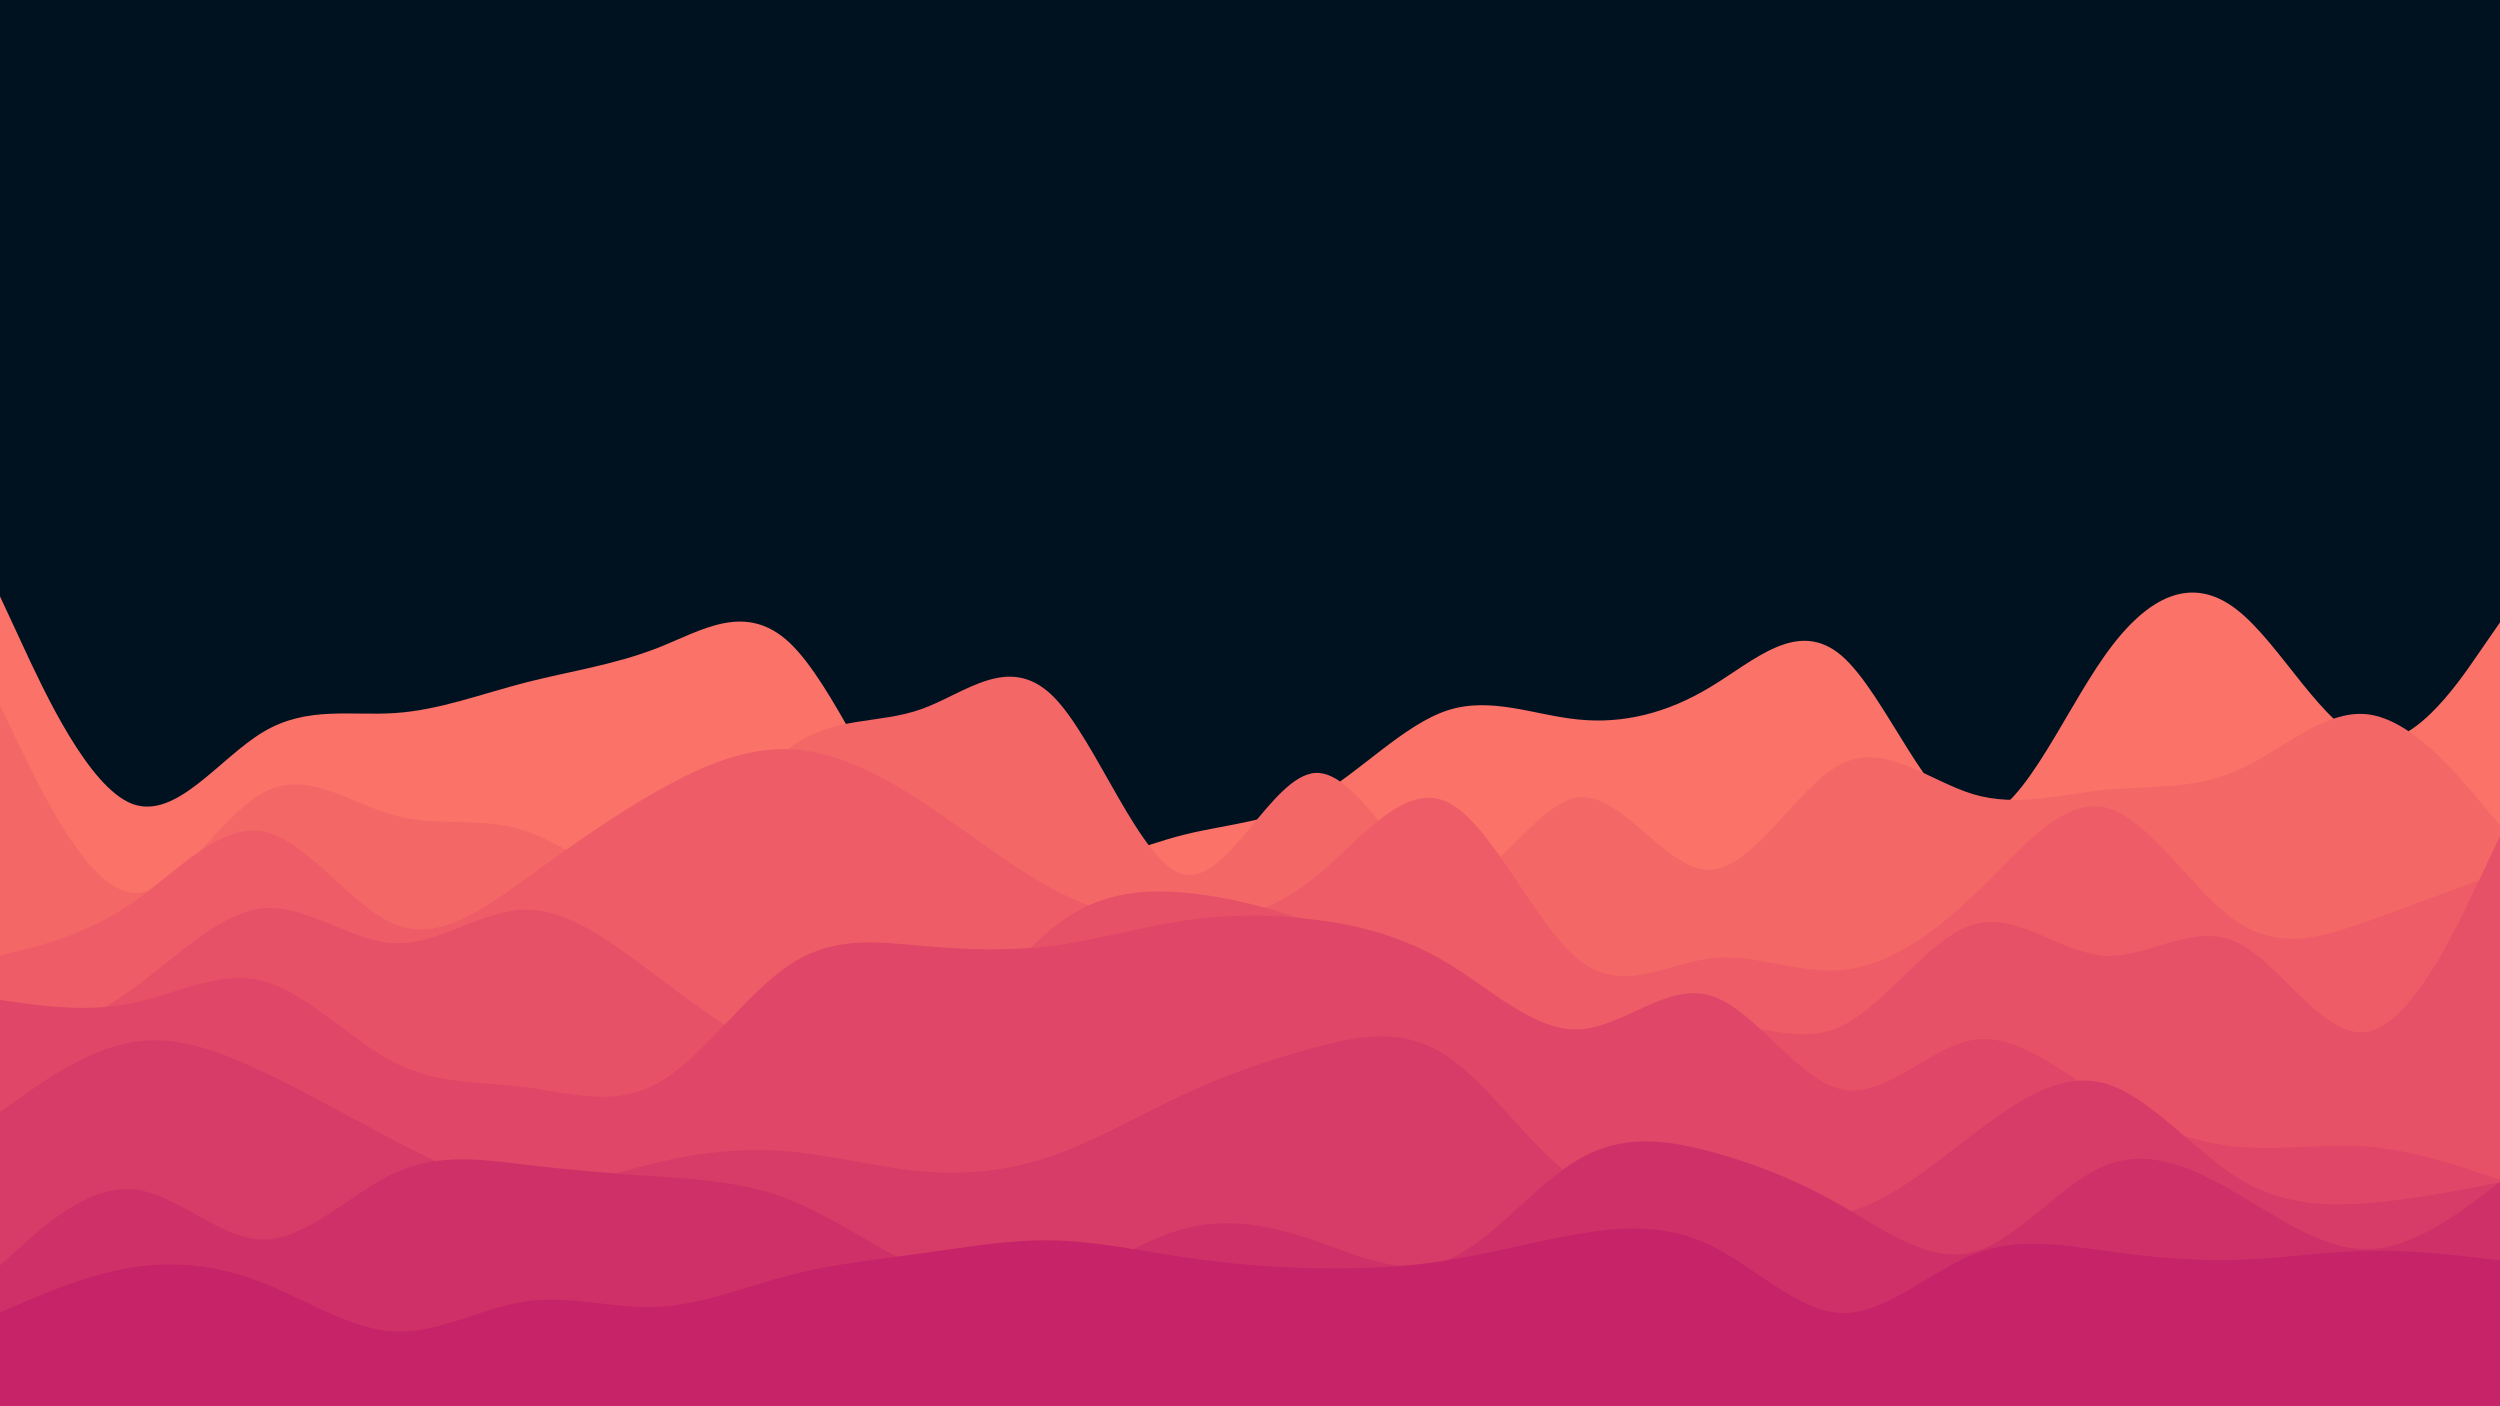 <svg id="visual" viewBox="0 0 960 540" width="960" height="540" xmlns="http://www.w3.org/2000/svg" xmlns:xlink="http://www.w3.org/1999/xlink" version="1.1"><rect x="0" y="0" width="960" height="540" fill="#001220"></rect><path d="M0 229L8.5 247.3C17 265.7 34 302.3 50.8 308.7C67.7 315 84.3 291 101.2 281C118 271 135 275 151.8 273.8C168.7 272.7 185.3 266.3 202.2 262C219 257.7 236 255.3 252.8 248.7C269.7 242 286.3 231 303.2 246.8C320 262.7 337 305.3 353.8 325.3C370.7 345.3 387.3 342.7 404.2 337.5C421 332.3 438 324.7 454.8 320.5C471.7 316.3 488.3 315.7 505.2 306.2C522 296.7 539 278.3 555.8 272.8C572.7 267.3 589.3 274.7 606.2 276.3C623 278 640 274 656.8 263.8C673.7 253.7 690.3 237.3 707.2 251.8C724 266.3 741 311.7 757.8 314C774.7 316.3 791.3 275.7 808.2 251.8C825 228 842 221 858.8 234C875.7 247 892.3 280 909.2 284.2C926 288.3 943 263.7 951.5 251.3L960 239L960 541L951.5 541C943 541 926 541 909.2 541C892.3 541 875.7 541 858.8 541C842 541 825 541 808.2 541C791.3 541 774.7 541 757.8 541C741 541 724 541 707.2 541C690.3 541 673.7 541 656.8 541C640 541 623 541 606.2 541C589.3 541 572.7 541 555.8 541C539 541 522 541 505.2 541C488.3 541 471.7 541 454.8 541C438 541 421 541 404.2 541C387.3 541 370.7 541 353.8 541C337 541 320 541 303.2 541C286.3 541 269.7 541 252.8 541C236 541 219 541 202.2 541C185.3 541 168.7 541 151.8 541C135 541 118 541 101.2 541C84.3 541 67.7 541 50.8 541C34 541 17 541 8.5 541L0 541Z" fill="#fa7268"></path><path d="M0 271L8.5 288.5C17 306 34 341 50.8 342.8C67.7 344.7 84.3 313.3 101.2 304.3C118 295.3 135 308.7 151.8 313.2C168.7 317.7 185.3 313.3 202.2 319.2C219 325 236 341 252.8 334.7C269.7 328.3 286.3 299.7 303.2 287.2C320 274.7 337 278.3 353.8 272.3C370.7 266.3 387.3 250.7 404.2 267.2C421 283.7 438 332.3 454.8 335.8C471.7 339.3 488.3 297.7 505.2 296.8C522 296 539 336 555.8 339C572.7 342 589.3 308 606.2 306.2C623 304.3 640 334.7 656.8 334C673.7 333.3 690.3 301.7 707.2 293.3C724 285 741 300 757.8 305C774.7 310 791.3 305 808.2 303.3C825 301.7 842 303.3 858.8 296C875.7 288.7 892.3 272.3 909.2 274.3C926 276.3 943 296.7 951.5 306.8L960 317L960 541L951.5 541C943 541 926 541 909.2 541C892.3 541 875.7 541 858.8 541C842 541 825 541 808.2 541C791.3 541 774.7 541 757.8 541C741 541 724 541 707.2 541C690.3 541 673.7 541 656.8 541C640 541 623 541 606.2 541C589.3 541 572.7 541 555.8 541C539 541 522 541 505.2 541C488.3 541 471.7 541 454.8 541C438 541 421 541 404.2 541C387.3 541 370.7 541 353.8 541C337 541 320 541 303.2 541C286.3 541 269.7 541 252.8 541C236 541 219 541 202.2 541C185.3 541 168.7 541 151.8 541C135 541 118 541 101.2 541C84.3 541 67.7 541 50.8 541C34 541 17 541 8.5 541L0 541Z" fill="#f46767"></path><path d="M0 367L8.5 364.8C17 362.7 34 358.3 50.8 346.7C67.7 335 84.3 316 101.2 319.3C118 322.7 135 348.3 151.8 355C168.7 361.7 185.3 349.3 202.2 337.2C219 325 236 313 252.8 303.5C269.7 294 286.3 287 303.2 287.7C320 288.3 337 296.7 353.8 307.7C370.7 318.7 387.3 332.3 404.2 341.3C421 350.3 438 354.7 454.8 354.7C471.7 354.7 488.3 350.3 505.2 336.7C522 323 539 300 555.8 308C572.7 316 589.3 355 606.2 368.5C623 382 640 370 656.8 368C673.7 366 690.3 374 707.2 372.5C724 371 741 360 757.8 343.8C774.7 327.7 791.3 306.3 808.2 310C825 313.7 842 342.3 858.8 353.8C875.7 365.3 892.3 359.7 909.2 353.7C926 347.7 943 341.3 951.5 338.2L960 335L960 541L951.5 541C943 541 926 541 909.2 541C892.3 541 875.7 541 858.8 541C842 541 825 541 808.2 541C791.3 541 774.7 541 757.8 541C741 541 724 541 707.2 541C690.3 541 673.7 541 656.8 541C640 541 623 541 606.2 541C589.3 541 572.7 541 555.8 541C539 541 522 541 505.2 541C488.3 541 471.7 541 454.8 541C438 541 421 541 404.2 541C387.3 541 370.7 541 353.8 541C337 541 320 541 303.2 541C286.3 541 269.7 541 252.8 541C236 541 219 541 202.2 541C185.3 541 168.7 541 151.8 541C135 541 118 541 101.2 541C84.3 541 67.7 541 50.8 541C34 541 17 541 8.5 541L0 541Z" fill="#ee5c67"></path><path d="M0 406L8.5 402.5C17 399 34 392 50.8 379.8C67.7 367.7 84.3 350.3 101.2 348.8C118 347.3 135 361.7 151.8 362.2C168.7 362.7 185.3 349.3 202.2 349.3C219 349.3 236 362.7 252.8 375.3C269.7 388 286.3 400 303.2 407.7C320 415.3 337 418.7 353.8 407.3C370.7 396 387.3 370 404.2 356.3C421 342.7 438 341.3 454.8 342.8C471.7 344.3 488.3 348.7 505.2 354.8C522 361 539 369 555.8 380.5C572.7 392 589.3 407 606.2 407.8C623 408.7 640 395.3 656.8 393.7C673.7 392 690.3 402 707.2 394C724 386 741 360 757.8 355C774.7 350 791.3 366 808.2 367C825 368 842 354 858.8 361.8C875.7 369.7 892.3 399.3 909.2 396.2C926 393 943 357 951.5 339L960 321L960 541L951.5 541C943 541 926 541 909.2 541C892.3 541 875.7 541 858.8 541C842 541 825 541 808.2 541C791.3 541 774.7 541 757.8 541C741 541 724 541 707.2 541C690.3 541 673.7 541 656.8 541C640 541 623 541 606.2 541C589.3 541 572.7 541 555.8 541C539 541 522 541 505.2 541C488.3 541 471.7 541 454.8 541C438 541 421 541 404.2 541C387.3 541 370.7 541 353.8 541C337 541 320 541 303.2 541C286.3 541 269.7 541 252.8 541C236 541 219 541 202.2 541C185.3 541 168.7 541 151.8 541C135 541 118 541 101.2 541C84.3 541 67.7 541 50.8 541C34 541 17 541 8.5 541L0 541Z" fill="#e75167"></path><path d="M0 384L8.5 385.2C17 386.3 34 388.7 50.8 385.2C67.7 381.7 84.3 372.3 101.2 376.8C118 381.3 135 399.7 151.8 408.2C168.7 416.7 185.3 415.3 202.2 417.5C219 419.7 236 425.3 252.8 415.8C269.7 406.3 286.3 381.7 303.2 370.5C320 359.3 337 361.7 353.8 363.2C370.7 364.7 387.3 365.3 404.2 363.2C421 361 438 356 454.8 353.5C471.7 351 488.3 351 505.2 353.2C522 355.3 539 359.7 555.8 369.8C572.7 380 589.3 396 606.2 395.3C623 394.7 640 377.3 656.8 382.3C673.7 387.3 690.3 414.7 707.2 418.3C724 422 741 402 757.8 399.3C774.7 396.7 791.3 411.3 808.2 421.8C825 432.3 842 438.7 858.8 440.3C875.7 442 892.3 439 909.2 440.3C926 441.7 943 447.3 951.5 450.2L960 453L960 541L951.5 541C943 541 926 541 909.2 541C892.3 541 875.7 541 858.8 541C842 541 825 541 808.2 541C791.3 541 774.7 541 757.8 541C741 541 724 541 707.2 541C690.3 541 673.7 541 656.8 541C640 541 623 541 606.2 541C589.3 541 572.7 541 555.8 541C539 541 522 541 505.2 541C488.3 541 471.7 541 454.8 541C438 541 421 541 404.2 541C387.3 541 370.7 541 353.8 541C337 541 320 541 303.2 541C286.3 541 269.7 541 252.8 541C236 541 219 541 202.2 541C185.3 541 168.7 541 151.8 541C135 541 118 541 101.2 541C84.3 541 67.7 541 50.8 541C34 541 17 541 8.5 541L0 541Z" fill="#df4667"></path><path d="M0 427L8.5 421C17 415 34 403 50.8 400.2C67.7 397.3 84.3 403.7 101.2 411.7C118 419.7 135 429.3 151.8 438.2C168.7 447 185.3 455 202.2 455.8C219 456.7 236 450.3 252.8 446.3C269.7 442.3 286.3 440.7 303.2 442.2C320 443.7 337 448.3 353.8 449.8C370.7 451.3 387.3 449.7 404.2 443.8C421 438 438 428 454.8 420.2C471.7 412.3 488.3 406.7 505.2 402.2C522 397.7 539 394.3 555.8 405.7C572.7 417 589.3 443 606.2 453.5C623 464 640 459 656.8 460.3C673.7 461.7 690.3 469.3 707.2 466C724 462.7 741 448.3 757.8 435.5C774.7 422.7 791.3 411.3 808.2 416C825 420.7 842 441.3 858.8 452C875.7 462.7 892.3 463.3 909.2 462C926 460.7 943 457.3 951.5 455.7L960 454L960 541L951.5 541C943 541 926 541 909.2 541C892.3 541 875.7 541 858.8 541C842 541 825 541 808.2 541C791.3 541 774.7 541 757.8 541C741 541 724 541 707.2 541C690.3 541 673.7 541 656.8 541C640 541 623 541 606.2 541C589.3 541 572.7 541 555.8 541C539 541 522 541 505.2 541C488.3 541 471.7 541 454.8 541C438 541 421 541 404.2 541C387.3 541 370.7 541 353.8 541C337 541 320 541 303.2 541C286.3 541 269.7 541 252.8 541C236 541 219 541 202.2 541C185.3 541 168.7 541 151.8 541C135 541 118 541 101.2 541C84.3 541 67.7 541 50.8 541C34 541 17 541 8.5 541L0 541Z" fill="#d73b67"></path><path d="M0 486L8.5 478.3C17 470.7 34 455.3 50.8 456.7C67.7 458 84.3 476 101.2 476C118 476 135 458 151.8 450.3C168.7 442.7 185.3 445.3 202.2 447.3C219 449.3 236 450.7 252.8 451.8C269.7 453 286.3 454 303.2 460.7C320 467.3 337 479.7 353.8 487.3C370.7 495 387.3 498 404.2 493.3C421 488.7 438 476.3 454.8 471.8C471.7 467.3 488.3 470.7 505.2 476.5C522 482.3 539 490.7 555.8 483.8C572.7 477 589.3 455 606.2 445.2C623 435.3 640 437.7 656.8 442.2C673.7 446.7 690.3 453.3 707.2 463C724 472.7 741 485.3 757.8 480.8C774.7 476.3 791.3 454.7 808.2 447.7C825 440.7 842 448.3 858.8 458.2C875.7 468 892.3 480 909.2 479.7C926 479.3 943 466.7 951.5 460.3L960 454L960 541L951.5 541C943 541 926 541 909.2 541C892.3 541 875.7 541 858.8 541C842 541 825 541 808.2 541C791.3 541 774.7 541 757.8 541C741 541 724 541 707.2 541C690.3 541 673.7 541 656.8 541C640 541 623 541 606.2 541C589.3 541 572.7 541 555.8 541C539 541 522 541 505.2 541C488.3 541 471.7 541 454.8 541C438 541 421 541 404.2 541C387.3 541 370.7 541 353.8 541C337 541 320 541 303.2 541C286.3 541 269.7 541 252.8 541C236 541 219 541 202.2 541C185.3 541 168.7 541 151.8 541C135 541 118 541 101.2 541C84.3 541 67.7 541 50.8 541C34 541 17 541 8.5 541L0 541Z" fill="#cf3068"></path><path d="M0 504L8.5 500.3C17 496.7 34 489.3 50.8 486.7C67.7 484 84.3 486 101.2 492.7C118 499.3 135 510.7 151.8 511.3C168.7 512 185.3 502 202.2 499.7C219 497.3 236 502.7 252.8 501.8C269.7 501 286.3 494 303.2 489.7C320 485.3 337 483.7 353.8 481.3C370.7 479 387.3 476 404.2 476.3C421 476.7 438 480.3 454.8 482.8C471.7 485.3 488.3 486.7 505.2 487C522 487.3 539 486.7 555.8 484C572.7 481.3 589.3 476.7 606.2 473.8C623 471 640 470 656.8 478.2C673.7 486.3 690.3 503.7 707.2 504.2C724 504.7 741 488.3 757.8 481.7C774.7 475 791.3 478 808.2 480.3C825 482.7 842 484.3 858.8 483.8C875.7 483.3 892.3 480.7 909.2 480.3C926 480 943 482 951.5 483L960 484L960 541L951.5 541C943 541 926 541 909.2 541C892.3 541 875.7 541 858.8 541C842 541 825 541 808.2 541C791.3 541 774.7 541 757.8 541C741 541 724 541 707.2 541C690.3 541 673.7 541 656.8 541C640 541 623 541 606.2 541C589.3 541 572.7 541 555.8 541C539 541 522 541 505.2 541C488.3 541 471.7 541 454.8 541C438 541 421 541 404.2 541C387.3 541 370.7 541 353.8 541C337 541 320 541 303.2 541C286.3 541 269.7 541 252.8 541C236 541 219 541 202.2 541C185.3 541 168.7 541 151.8 541C135 541 118 541 101.2 541C84.3 541 67.7 541 50.8 541C34 541 17 541 8.5 541L0 541Z" fill="#c62368"></path></svg>